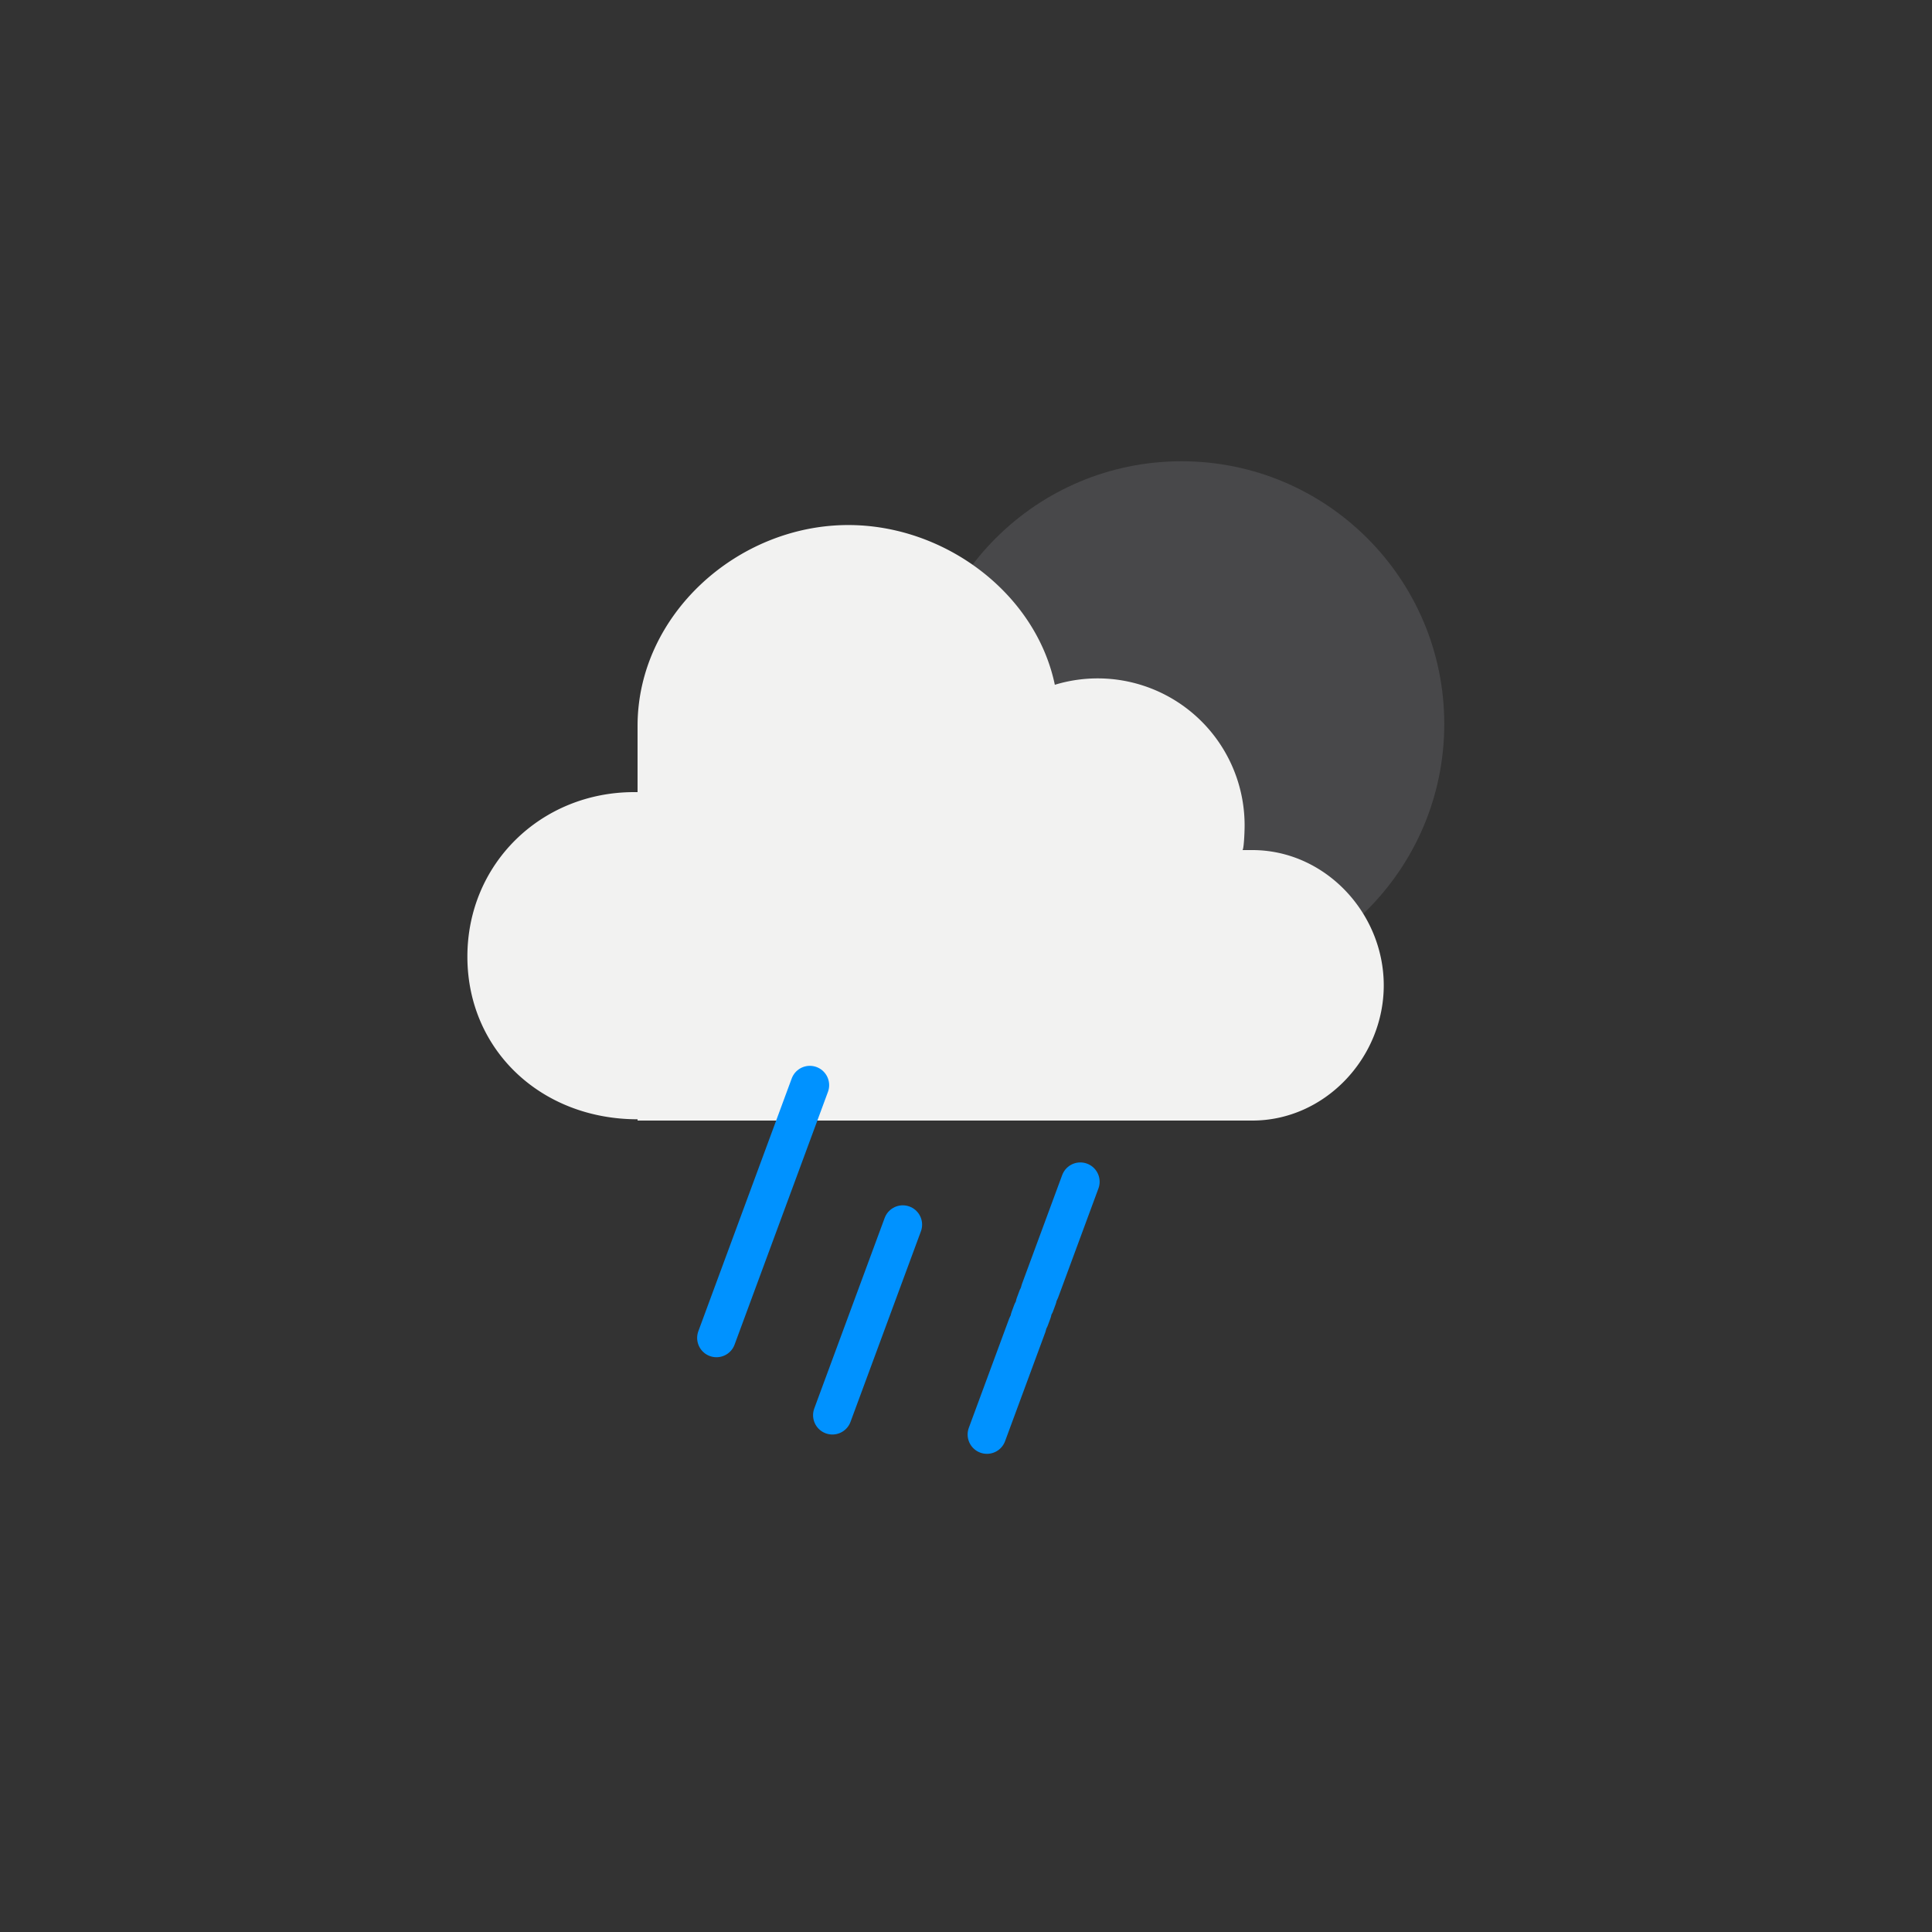 <svg xmlns="http://www.w3.org/2000/svg" viewBox="0 0 100 100"><rect x="0" y="0" width="100" height="100" fill="#333333" stroke="none"/><defs/><path fill="none" d="M0 0h100v100H0z"/><circle cx="61.155" cy="37.475" r="13.6" fill="#48484A"/><path fill="#F2F2F1" fill-rule="evenodd" d="M64.821 44h-.515c.069 0 .115-.846.115-1.28a7.605 7.605 0 00-9.823-7.276c-.984-4.721-5.678-8.268-10.689-8.268C38.167 27.176 33 31.831 33 37.575V41h-.179c-4.8 0-8.629 3.694-8.629 8.516 0 4.82 3.809 8.418 8.809 8.418V58H64.823c3.755 0 6.8-3.246 6.8-7-.002-3.757-3.047-7-6.802-7z" clip-rule="evenodd"/><g><path fill="none" stroke="#0092FF" stroke-linecap="round" stroke-miterlimit="10" stroke-width="2" d="M41.917 56.167L37.084 69.25" clip-rule="evenodd"/><g fill="none" stroke="#0092FF" stroke-linecap="round" stroke-miterlimit="10" stroke-width="2"><path d="M55.917 61.167l-2.079 5.628"/><path stroke-dasharray=".389 .389 .389 .389" d="M53.703 67.16l-.473 1.279"/><path d="M53.163 68.622l-2.079 5.628"/></g><path fill="none" stroke="#0092FF" stroke-dasharray="10.515" stroke-linecap="round" stroke-miterlimit="10" stroke-width="2" d="M46.728 63.387l-3.644 9.863"/></g></svg>